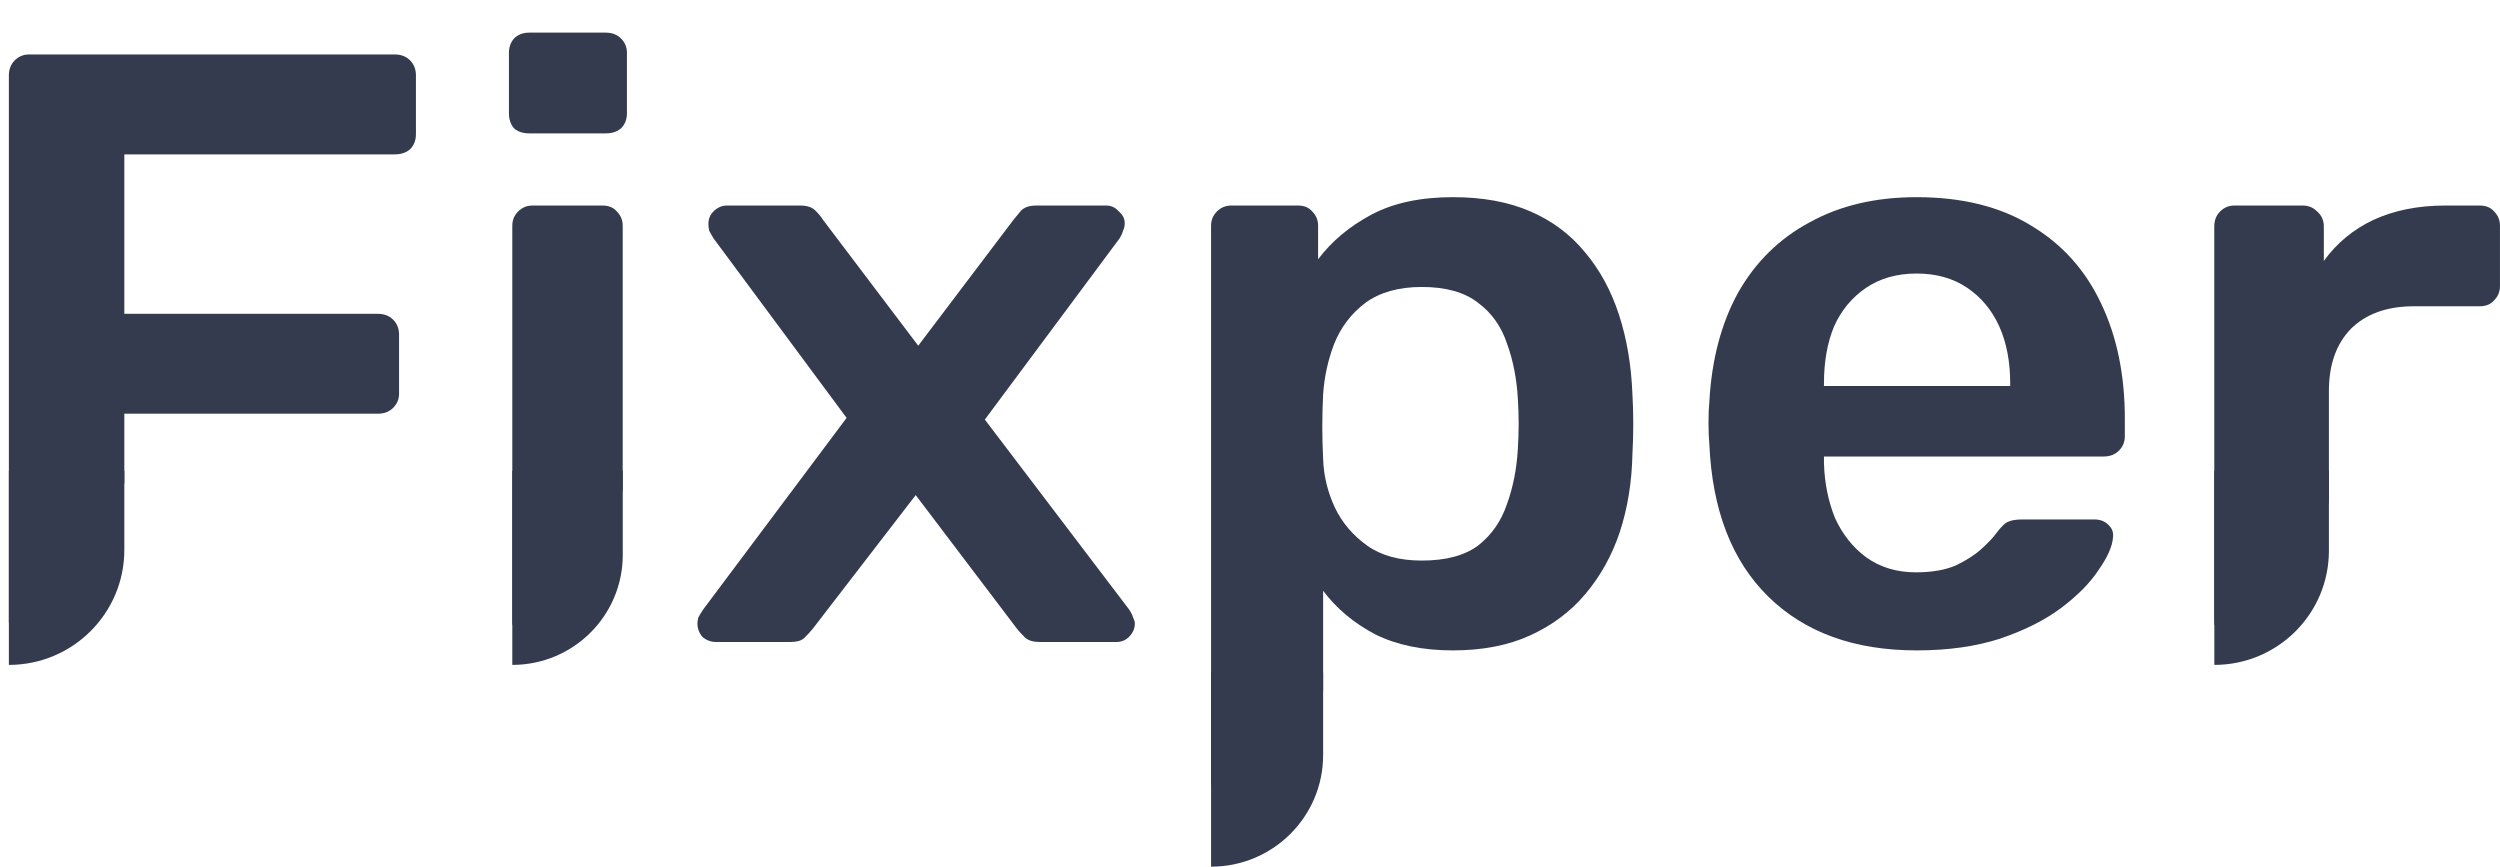 <svg width="75" height="26" viewBox="0 0 75 26" fill="none" xmlns="http://www.w3.org/2000/svg">
<path d="M0.266 18.655V2.264C0.266 2.079 0.325 1.928 0.443 1.81C0.561 1.693 0.704 1.634 0.873 1.634H11.846C12.031 1.634 12.183 1.693 12.301 1.81C12.419 1.928 12.478 2.079 12.478 2.264V4.026C12.478 4.211 12.419 4.362 12.301 4.479C12.183 4.58 12.031 4.631 11.846 4.631H3.73V9.415H11.34C11.525 9.415 11.677 9.473 11.795 9.591C11.913 9.708 11.972 9.859 11.972 10.044V11.807C11.972 11.975 11.913 12.117 11.795 12.235C11.677 12.352 11.525 12.411 11.34 12.411H3.73V14.437C3.73 15.514 0.266 19.742 0.266 18.655Z" fill="#343B4E"/>
<path d="M15.369 18.655V6.771C15.369 6.603 15.428 6.46 15.546 6.343C15.664 6.225 15.808 6.166 15.976 6.166H18.075C18.26 6.166 18.403 6.225 18.504 6.343C18.622 6.46 18.681 6.603 18.681 6.771V14.62C18.681 15.694 15.369 19.722 15.369 18.655ZM15.875 4.001C15.69 4.001 15.538 3.951 15.42 3.85C15.319 3.732 15.268 3.581 15.268 3.397V1.584C15.268 1.416 15.319 1.273 15.42 1.156C15.538 1.038 15.69 0.979 15.875 0.979H18.176C18.361 0.979 18.513 1.038 18.631 1.156C18.749 1.273 18.808 1.416 18.808 1.584V3.397C18.808 3.581 18.749 3.732 18.631 3.85C18.513 3.951 18.361 4.001 18.176 4.001H15.875Z" fill="#343B4E"/>
<path d="M21.48 19.26C21.328 19.26 21.193 19.209 21.075 19.109C20.974 18.991 20.923 18.857 20.923 18.706C20.923 18.655 20.932 18.597 20.948 18.529C20.982 18.462 21.033 18.378 21.1 18.278L25.398 12.537L21.404 7.148C21.353 7.065 21.311 6.989 21.277 6.922C21.26 6.855 21.252 6.788 21.252 6.72C21.252 6.569 21.302 6.443 21.404 6.343C21.522 6.225 21.656 6.166 21.808 6.166H24.008C24.21 6.166 24.362 6.217 24.463 6.318C24.564 6.418 24.64 6.511 24.69 6.595L27.547 10.371L30.404 6.595C30.472 6.511 30.547 6.418 30.632 6.318C30.733 6.217 30.885 6.166 31.087 6.166H33.185C33.337 6.166 33.463 6.225 33.565 6.343C33.682 6.443 33.742 6.561 33.742 6.695C33.742 6.779 33.725 6.855 33.691 6.922C33.674 6.989 33.64 7.065 33.59 7.148L29.545 12.587L33.868 18.278C33.935 18.378 33.977 18.462 33.994 18.529C34.028 18.597 34.045 18.655 34.045 18.706C34.045 18.857 33.986 18.991 33.868 19.109C33.767 19.209 33.64 19.26 33.489 19.26H31.188C31.003 19.26 30.859 19.218 30.758 19.134C30.657 19.033 30.573 18.941 30.505 18.857L27.471 14.853L24.387 18.857C24.32 18.941 24.235 19.033 24.134 19.134C24.05 19.218 23.907 19.26 23.704 19.26H21.48Z" fill="#343B4E"/>
<path d="M36.332 23.439V6.771C36.332 6.603 36.391 6.46 36.509 6.343C36.627 6.225 36.77 6.166 36.939 6.166H38.936C39.121 6.166 39.265 6.225 39.366 6.343C39.484 6.46 39.543 6.603 39.543 6.771V7.778C39.947 7.241 40.478 6.796 41.136 6.443C41.793 6.091 42.61 5.915 43.588 5.915C44.481 5.915 45.257 6.057 45.914 6.343C46.571 6.628 47.119 7.039 47.557 7.577C47.995 8.097 48.333 8.718 48.569 9.44C48.805 10.162 48.939 10.959 48.973 11.832C48.99 12.117 48.998 12.411 48.998 12.713C48.998 13.015 48.99 13.317 48.973 13.62C48.956 14.459 48.83 15.239 48.594 15.961C48.358 16.666 48.012 17.287 47.557 17.825C47.119 18.345 46.571 18.756 45.914 19.058C45.257 19.36 44.481 19.512 43.588 19.512C42.678 19.512 41.902 19.352 41.262 19.033C40.621 18.697 40.099 18.261 39.694 17.724V20.688C39.694 21.767 36.332 24.512 36.332 23.439ZM42.653 16.817C43.377 16.817 43.942 16.666 44.346 16.364C44.751 16.045 45.037 15.634 45.206 15.13C45.391 14.627 45.501 14.073 45.535 13.469C45.568 12.965 45.568 12.461 45.535 11.958C45.501 11.353 45.391 10.8 45.206 10.296C45.037 9.792 44.751 9.389 44.346 9.087C43.942 8.768 43.377 8.609 42.653 8.609C41.961 8.609 41.397 8.768 40.959 9.087C40.537 9.406 40.225 9.817 40.023 10.321C39.838 10.808 39.728 11.311 39.694 11.832C39.678 12.134 39.669 12.453 39.669 12.789C39.669 13.124 39.678 13.452 39.694 13.771C39.711 14.274 39.829 14.761 40.048 15.231C40.267 15.684 40.588 16.062 41.009 16.364C41.431 16.666 41.978 16.817 42.653 16.817Z" fill="#343B4E"/>
<path d="M57.5 19.512C55.629 19.512 54.146 18.974 53.05 17.9C51.955 16.826 51.365 15.298 51.28 13.317C51.264 13.149 51.255 12.94 51.255 12.688C51.255 12.419 51.264 12.21 51.28 12.058C51.348 10.8 51.634 9.708 52.14 8.785C52.663 7.862 53.379 7.157 54.289 6.67C55.199 6.166 56.269 5.915 57.5 5.915C58.865 5.915 60.011 6.2 60.938 6.771C61.865 7.325 62.565 8.105 63.037 9.112C63.509 10.103 63.745 11.253 63.745 12.562V13.091C63.745 13.259 63.686 13.401 63.568 13.519C63.45 13.636 63.298 13.695 63.113 13.695H54.719C54.719 13.695 54.719 13.72 54.719 13.771C54.719 13.821 54.719 13.863 54.719 13.896C54.736 14.484 54.845 15.03 55.047 15.533C55.267 16.02 55.578 16.415 55.983 16.717C56.404 17.019 56.901 17.17 57.475 17.17C57.947 17.17 58.343 17.103 58.663 16.968C58.983 16.817 59.244 16.649 59.447 16.465C59.649 16.28 59.792 16.129 59.876 16.012C60.028 15.81 60.146 15.693 60.23 15.659C60.331 15.609 60.475 15.584 60.66 15.584H62.834C63.003 15.584 63.138 15.634 63.239 15.735C63.357 15.835 63.408 15.961 63.391 16.112C63.374 16.381 63.231 16.708 62.961 17.094C62.708 17.48 62.337 17.858 61.849 18.227C61.36 18.597 60.745 18.907 60.003 19.159C59.278 19.394 58.444 19.512 57.5 19.512ZM54.719 11.58H60.306V11.505C60.306 10.85 60.197 10.279 59.978 9.792C59.758 9.305 59.438 8.919 59.017 8.634C58.595 8.349 58.09 8.206 57.5 8.206C56.91 8.206 56.404 8.349 55.983 8.634C55.562 8.919 55.241 9.305 55.022 9.792C54.82 10.279 54.719 10.85 54.719 11.505V11.58Z" fill="#343B4E"/>
<path d="M66.428 18.655V6.796C66.428 6.611 66.487 6.46 66.605 6.343C66.723 6.225 66.867 6.166 67.035 6.166H69.083C69.252 6.166 69.395 6.225 69.513 6.343C69.648 6.46 69.715 6.611 69.715 6.796V7.828C70.103 7.291 70.6 6.88 71.207 6.595C71.83 6.309 72.547 6.166 73.356 6.166H74.392C74.578 6.166 74.721 6.225 74.822 6.343C74.94 6.46 74.999 6.603 74.999 6.771V8.584C74.999 8.752 74.94 8.894 74.822 9.012C74.721 9.129 74.578 9.188 74.392 9.188H72.42C71.611 9.188 70.979 9.415 70.524 9.868C70.086 10.321 69.867 10.942 69.867 11.731V14.987C69.867 16.062 66.428 19.739 66.428 18.655Z" fill="#343B4E"/>
<path d="M0.266 14.124V19.947C2.179 19.947 3.73 18.403 3.73 16.497V14.124H0.266Z" fill="#343B4E"/>
<path d="M15.369 14.124V19.947C17.199 19.947 18.683 18.47 18.683 16.647V14.124H15.369Z" fill="#343B4E"/>
<path d="M36.332 20.177V26C38.189 26 39.694 24.501 39.694 22.651V20.177H36.332Z" fill="#343B4E"/>
<path d="M66.43 14.124V19.947C68.328 19.947 69.867 18.415 69.867 16.524V14.124H66.43Z" fill="#343B4E"/>
</svg>
